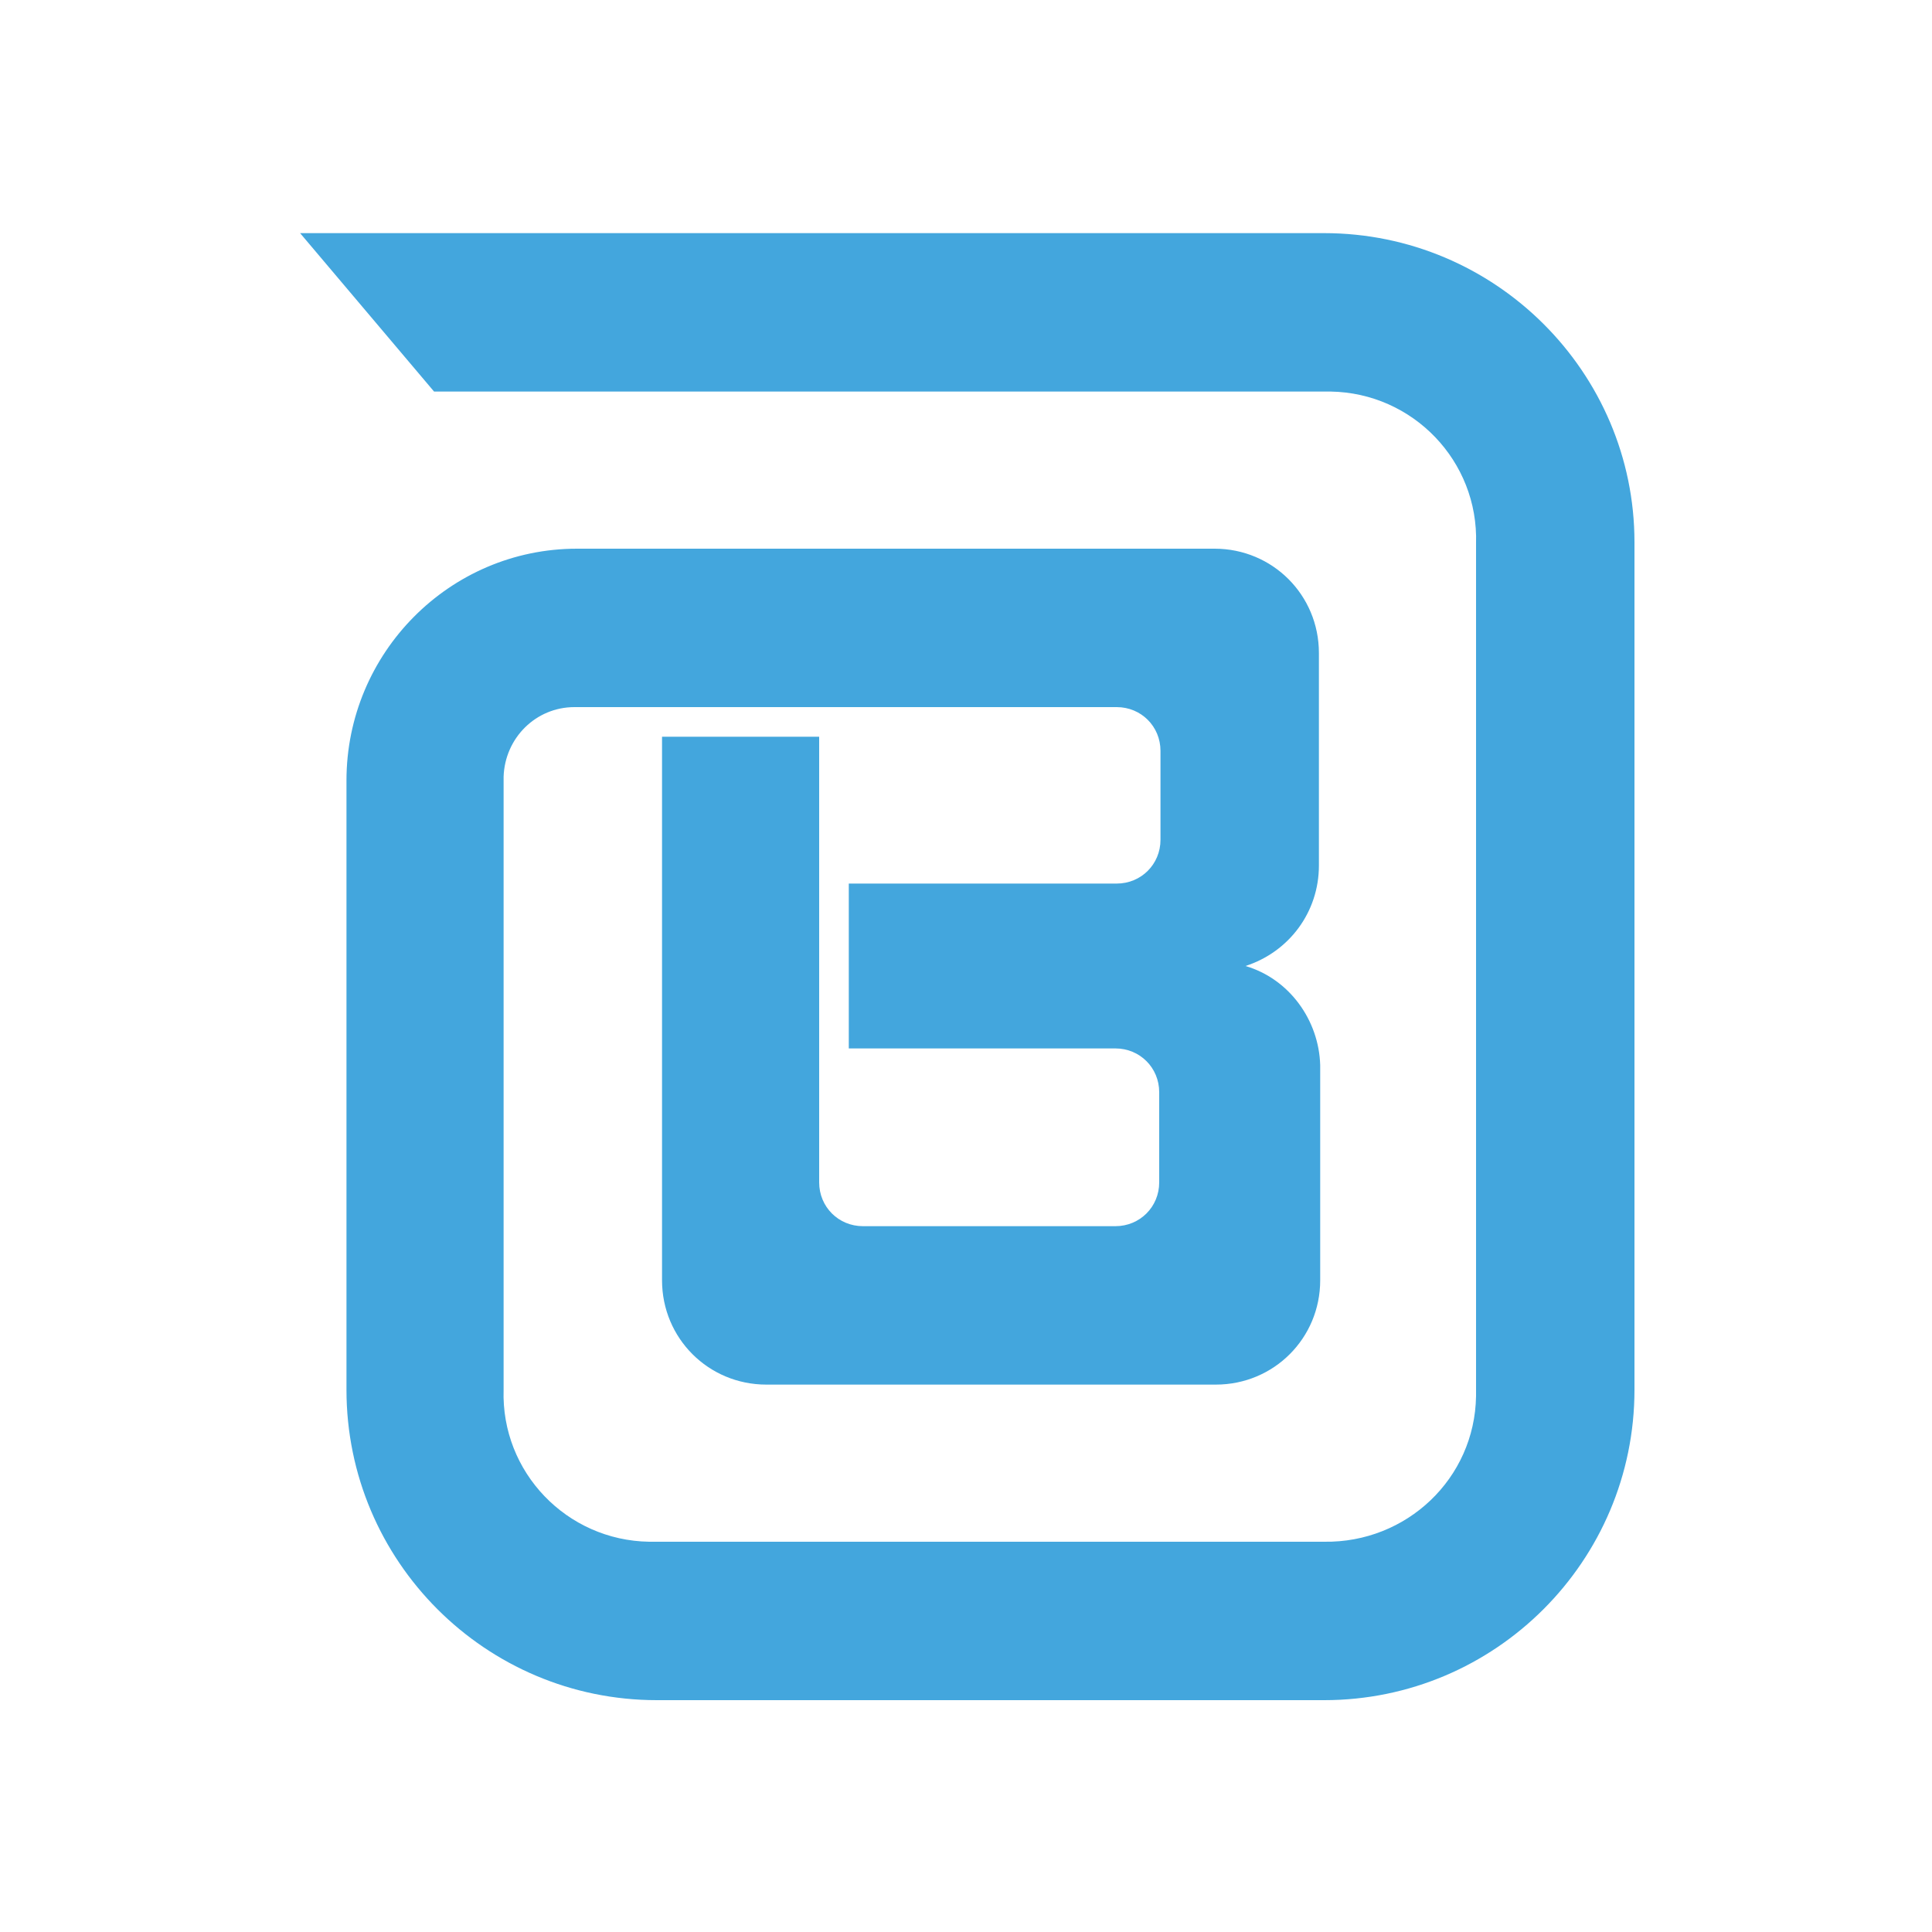 <svg id="logosandtypes_com" xmlns="http://www.w3.org/2000/svg" viewBox="0 0 150 150"><path d="M0 0h150v150H0V0z" fill="none"/><path d="M90.1 58.3c0-1.9-1.5-3.4-3.4-3.4H44.6c-3 0-5.4 2.4-5.5 5.4v47.6c-.2 6.4 4.9 11.7 11.3 11.8h52.4c6.4.1 11.7-4.9 11.8-11.3V42.2c.2-6.4-4.9-11.7-11.3-11.8H33.7L23.3 18.1h79.5c13.3 0 24.1 10.8 24.1 24v65.8c0 13.3-10.8 24.1-24.1 24.1H51c-13.3 0-24.1-10.8-24.1-24.1V60.6c0-9.9 8-18 17.9-18h49.5c4.5 0 8.1 3.6 8.1 8.1v16.5c0 3.6-2.3 6.7-5.7 7.8 3.4 1 5.7 4.2 5.8 7.7v16.7c0 4.5-3.6 8.1-8.1 8.1H59.5c-4.5 0-8.1-3.6-8.1-8.1V57.2h12.2v34.6c0 1.9 1.5 3.4 3.4 3.4h19.6c1.9 0 3.4-1.5 3.4-3.4v-7c0-1.9-1.5-3.4-3.4-3.4H65.9V68.6h20.8c1.9 0 3.4-1.5 3.4-3.4v-6.9z" fill="#43a6dd"/></svg>